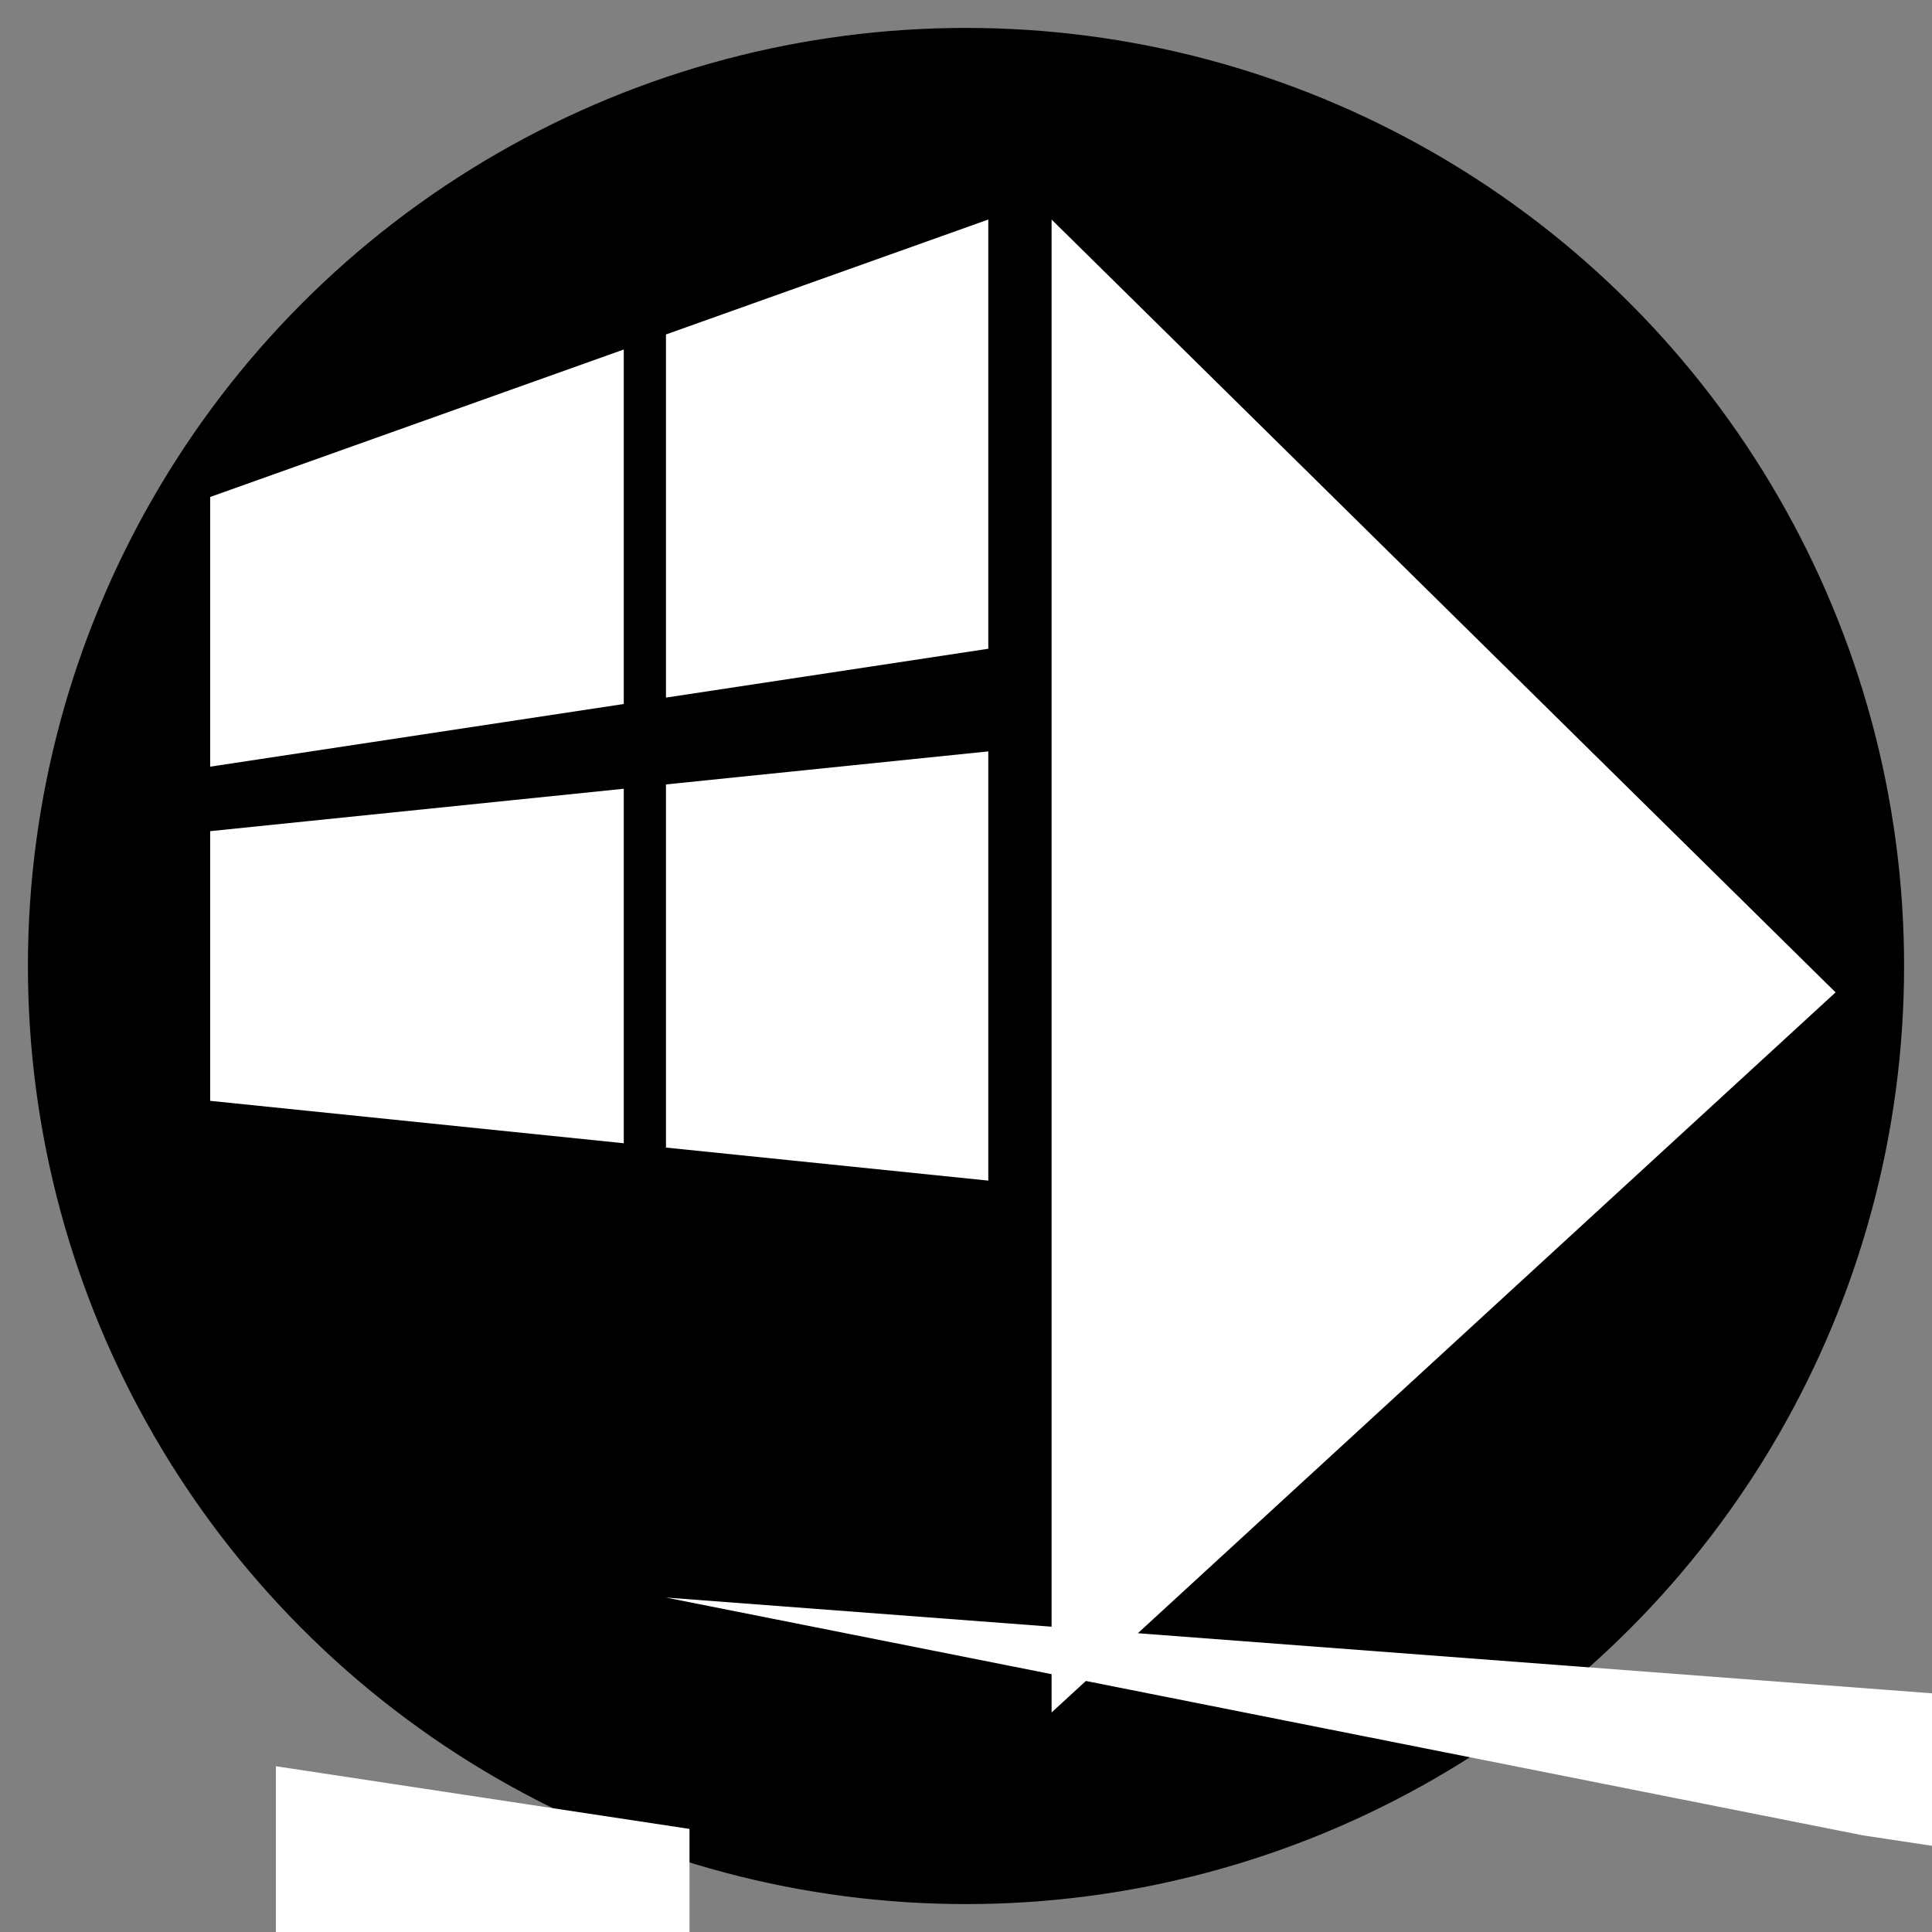 <?xml version="1.0" encoding="UTF-8" standalone="no"?>
<!-- Created with Inkscape (http://www.inkscape.org/) -->

<svg
   width="1024"
   height="1024"
   viewBox="0 0 1024 1024"
   version="1.1"
   id="svg1"
   inkscape:version="1.3.2 (091e20e, 2023-11-25, custom)"
   sodipodi:docname="icon_source.svg"
   xmlns:inkscape="http://www.inkscape.org/namespaces/inkscape"
   xmlns:sodipodi="http://sodipodi.sourceforge.net/DTD/sodipodi-0.dtd"
   xmlns="http://www.w3.org/2000/svg"
   xmlns:svg="http://www.w3.org/2000/svg">
  <rect x="0" y="0" width="1024" height="1024" fill="#808080" stroke="none"/>
  <sodipodi:namedview
     id="namedview1"
     pagecolor="#505050"
     bordercolor="#eeeeee"
     borderopacity="1"
     inkscape:showpageshadow="0"
     inkscape:pageopacity="0"
     inkscape:pagecheckerboard="0"
     inkscape:deskcolor="#505050"
     inkscape:document-units="px"
     inkscape:zoom="0.24774887"
     inkscape:cx="429.87078"
     inkscape:cy="783.051"
     inkscape:window-width="1366"
     inkscape:window-height="745"
     inkscape:window-x="-8"
     inkscape:window-y="760"
     inkscape:window-maximized="1"
     inkscape:current-layer="layer2" />
  <defs
     id="defs1">
    <inkscape:path-effect
       effect="perspective-envelope"
       up_left_point="103.927,354.521"
       up_right_point="516.349,207.47"
       down_left_point="103.927,851.699"
       down_right_point="516.349,998.75"
       id="path-effect4"
       is_visible="true"
       lpeversion="1"
       deform_type="perspective"
       horizontal_mirror="true"
       vertical_mirror="false"
       overflow_perspective="false" />
    <inkscape:path-effect
       effect="perspective-envelope"
       up_left_point="31.861,84.461"
       up_right_point="900.558,318.492"
       down_left_point="31.861,1121.759"
       down_right_point="900.558,887.728"
       id="path-effect3"
       is_visible="true"
       lpeversion="1"
       deform_type="perspective"
       horizontal_mirror="false"
       vertical_mirror="false"
       overflow_perspective="false" />
  </defs>
  <g
     inkscape:groupmode="layer"
     id="layer2"
     inkscape:label="cards 1"
     style="fill:#ffffff;fill-opacity:1">
    <circle
       style="display:inline;fill:#000000;fill-opacity:1;stroke-width:8.585"
       id="path8"
       cx="512"
       cy="512"
       r="497.204" />
  </g>
  <g
     inkscape:label="cards"
     inkscape:groupmode="layer"
     id="layer1"
     style="display:inline;fill:#ffffff;fill-opacity:1">
    <g
       id="g3"
       inkscape:path-effect="#path-effect4"
       transform="translate(7.465,-91.11)"
       style="fill:#ffffff;fill-opacity:1">
      <g
         id="g2"
         inkscape:label="card"
         style="fill:#ffffff;fill-opacity:1">
        <path
           style="fill:#ffffff;fill-opacity:1;stroke-width:158.202"
           id="rect1"
           width="266.313"
           height="163.657"
           x="634.245"
           y="318.492"
           ry="0"
           sodipodi:type="rect"
           d="M 345.518,268.38 516.349,207.47 V 434.964 L 345.518,460.851 Z" />
        <path
           style="fill:#ffffff;fill-opacity:1;stroke-width:218.93"
           id="rect2"
           width="557.184"
           height="163.657"
           x="34.835"
           y="318.492"
           ry="0"
           sodipodi:type="rect"
           d="M 103.927,354.521 323.147,276.357 V 464.241 L 103.927,497.461 Z" />
      </g>
      <g
         id="use2"
         inkscape:label="card"
         style="fill:#ffffff;fill-opacity:1"
         transform="translate(0,202.79)">
        <path
           style="fill:#ffffff;fill-opacity:1;stroke-width:158.202"
           id="path4"
           width="266.313"
           height="163.657"
           x="634.245"
           y="318.492"
           ry="0"
           sodipodi:type="rect"
           d="M 345.518,304.085 516.349,286.573 V 514.068 L 345.518,496.556 Z" />
        <path
           style="fill:#ffffff;fill-opacity:1;stroke-width:218.93"
           id="path5"
           width="557.184"
           height="163.657"
           x="34.835"
           y="318.492"
           ry="0"
           sodipodi:type="rect"
           d="M 103.927,328.85 323.147,306.378 V 494.262 L 103.927,471.79 Z" />
      </g>
      <g
         id="use3"
         inkscape:label="card"
         style="fill:#ffffff;fill-opacity:1"
         transform="translate(0,405.579)">
        <path
           style="fill:#ffffff;fill-opacity:1;stroke-width:158.202"
           id="path6"
           width="266.313"
           height="163.657"
           x="634.245"
           y="318.492"
           ry="0"
           sodipodi:type="rect"
           d="m 345.518,339.789 170.831,25.887 V 593.171 L 345.518,532.26 Z" />
        <path
           style="fill:#ffffff;fill-opacity:1;stroke-width:218.93"
           id="path7"
           width="557.184"
           height="163.657"
           x="34.835"
           y="318.492"
           ry="0"
           sodipodi:type="rect"
           d="m 103.927,303.18 219.22,33.219 0,187.885 -219.22,-78.164 z" />
      </g>
    </g>
    <path
       id="rect8"
       style="display:inline;fill:#ffffff;stroke-width:15.305;fill-opacity:1"
       d="M 557.361,116.36 972.893,525.975 557.361,907.64 Z"
       sodipodi:nodetypes="cccc" />
  </g>
</svg>
